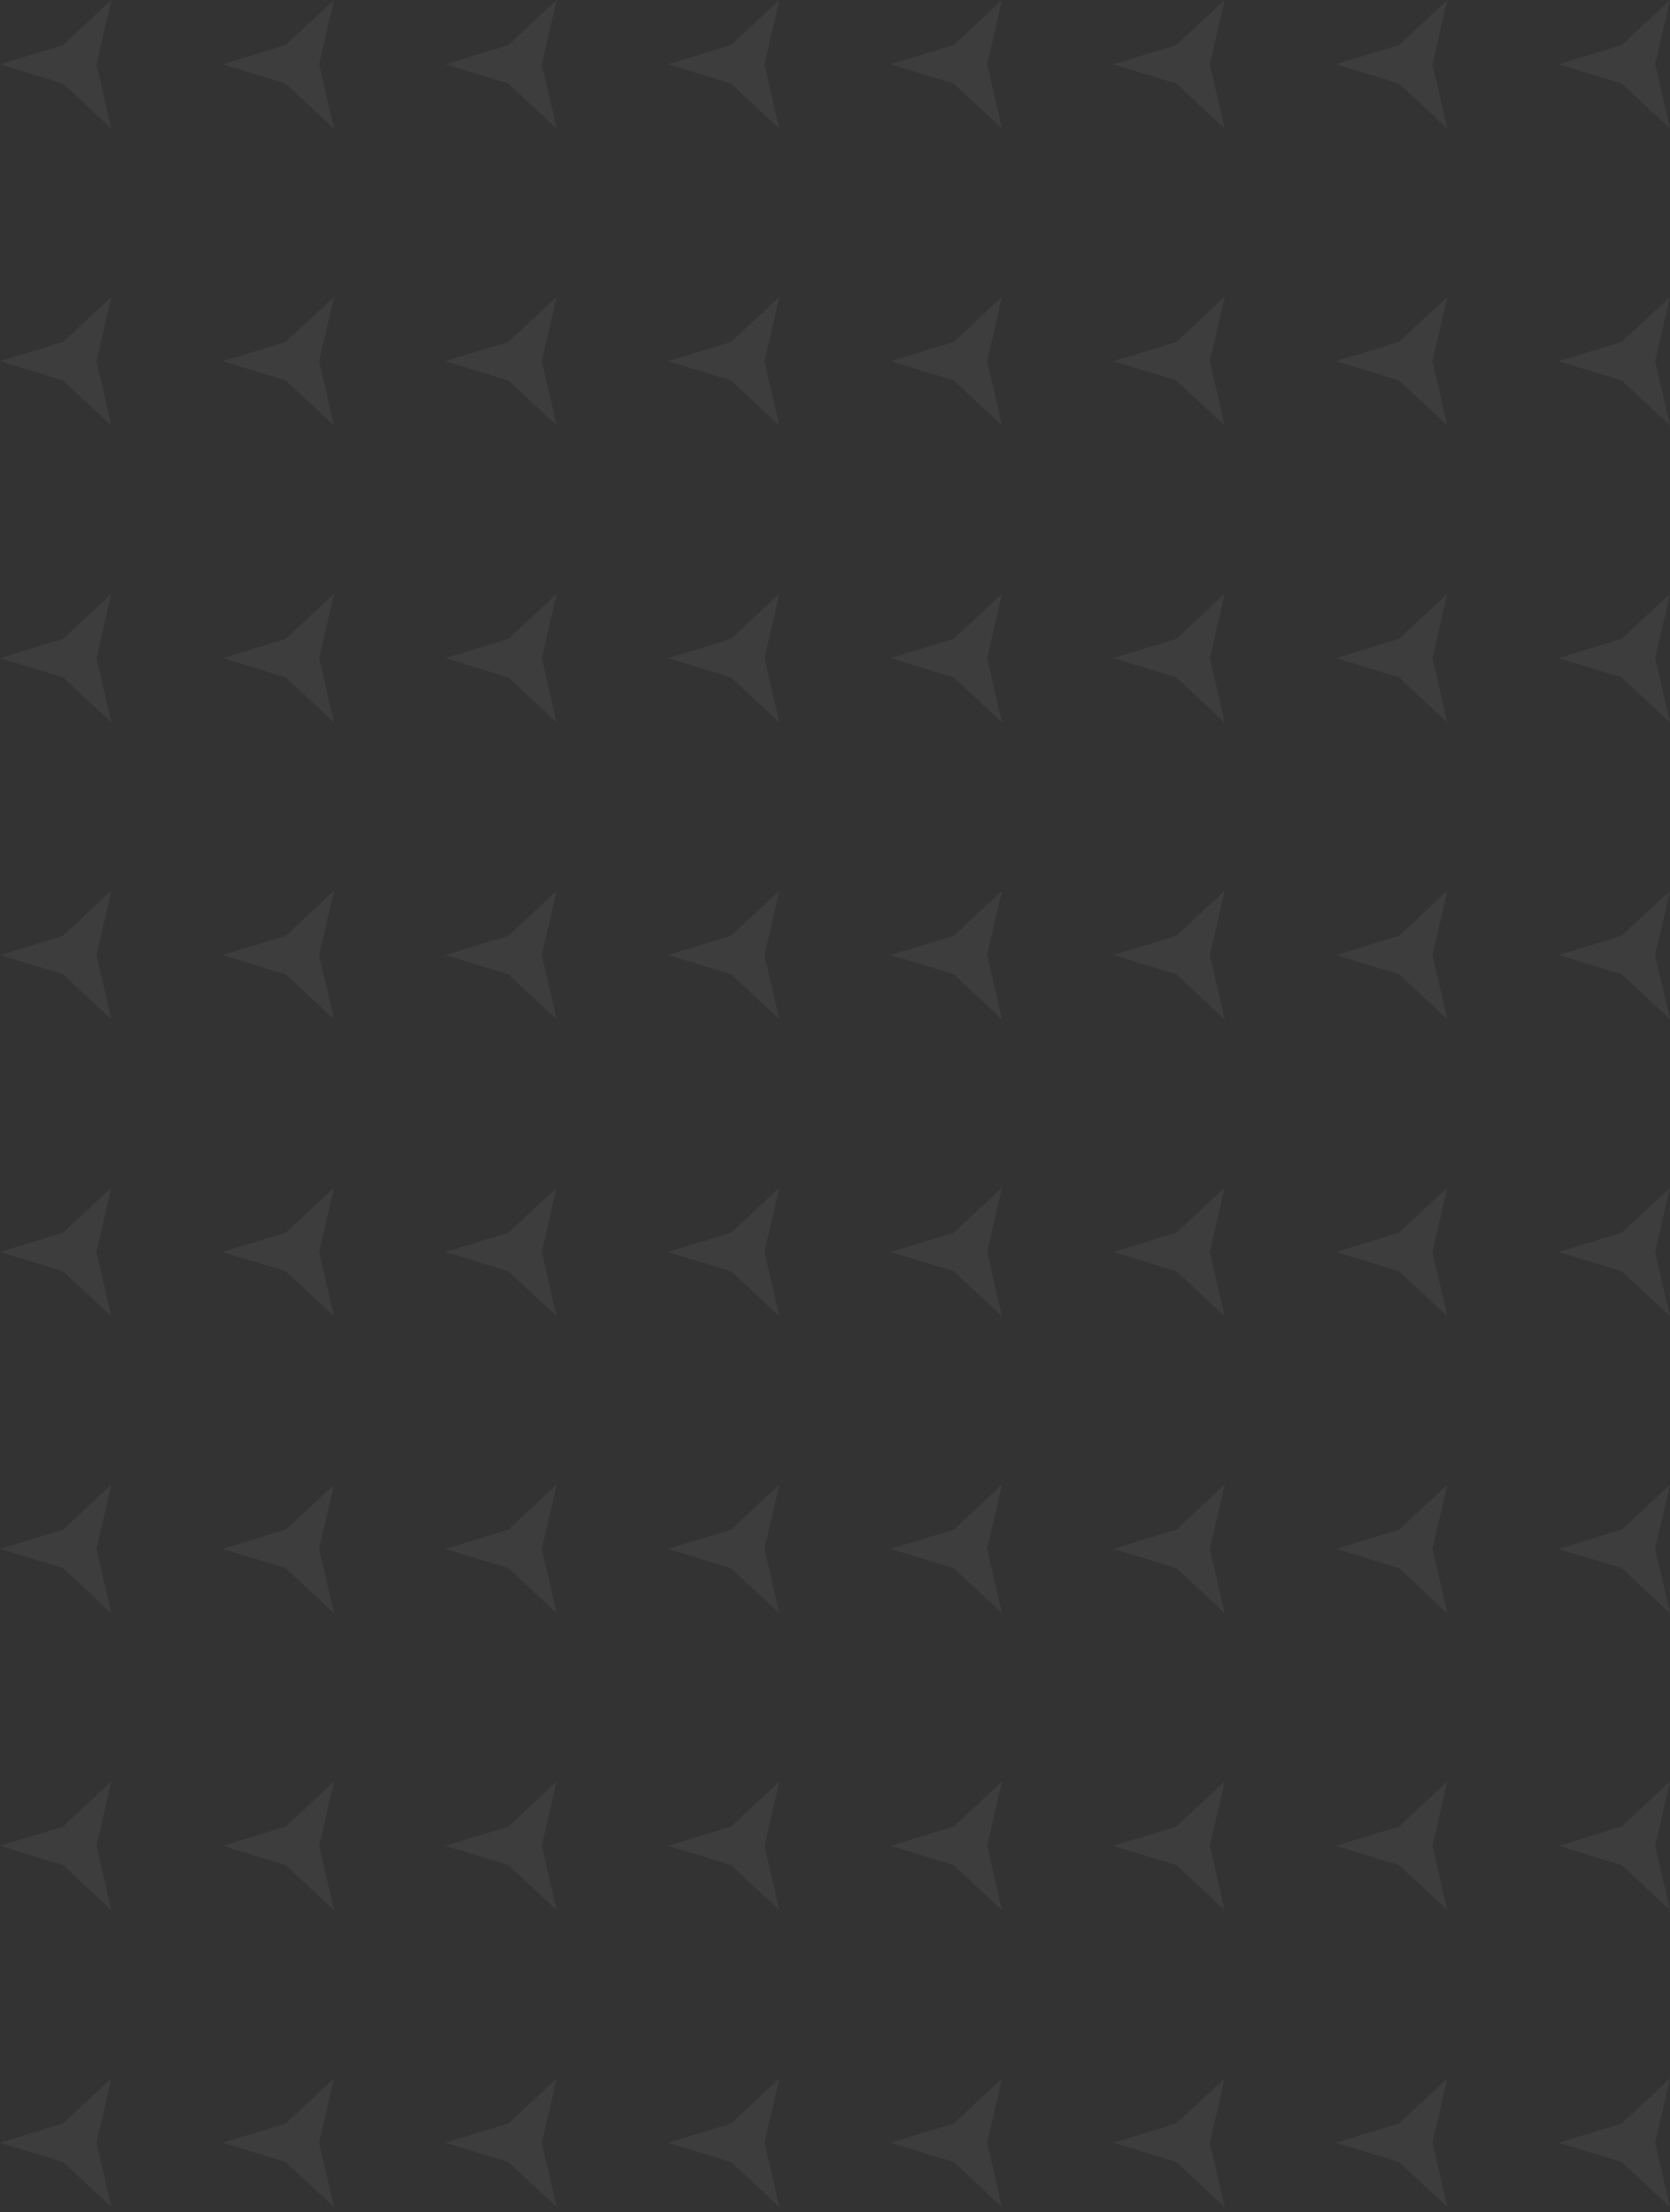 <svg width="225" height="298" viewBox="0 0 225 298" fill="none" xmlns="http://www.w3.org/2000/svg">
<rect x="0" y="0" width="225" height="298" fill="#333333" stroke="none"/>
<g opacity="0.05">
<path d="M8.5 286.062L-3.78552e-07 288.66L8.5 291.258L15 297.321L13 288.66L15 280L8.5 286.062Z" fill="white"/>
<path d="M8.5 246.062L-2.12701e-06 248.66L8.5 251.258L15 257.321L13 248.66L15 240L8.5 246.062Z" fill="white"/>
<path d="M-3.87546e-06 208.66L8.5 206.062L15 200L13 208.66L15 217.321L8.5 211.258L-3.87546e-06 208.66Z" fill="white"/>
<path d="M8.5 166.062L-5.62392e-06 168.66L8.5 171.258L15 177.321L13 168.66L15 160L8.5 166.062Z" fill="white"/>
<path d="M-7.37237e-06 128.66L8.5 126.062L15 120L13 128.66L15 137.321L8.5 131.258L-7.37237e-06 128.66Z" fill="white"/>
<path d="M8.5 86.062L-9.12083e-06 88.66L8.5 91.258L15 97.321L13 88.66L15 80L8.5 86.062Z" fill="white"/>
<path d="M-1.08693e-05 48.66L8.5 46.062L15 40L13 48.66L15 57.321L8.5 51.258L-1.08693e-05 48.66Z" fill="white"/>
<path d="M8.5 6.062L-1.26177e-05 8.66L8.5 11.258L15 17.321L13 8.66L15 6.03795e-05L8.5 6.062Z" fill="white"/>
<path d="M30 288.66L38.5 286.062L45 280L43 288.66L45 297.321L38.5 291.258L30 288.66Z" fill="white"/>
<path d="M38.5 246.062L30 248.66L38.5 251.258L45 257.321L43 248.66L45 240L38.5 246.062Z" fill="white"/>
<path d="M30 208.66L38.5 206.062L45 200L43 208.66L45 217.321L38.5 211.258L30 208.66Z" fill="white"/>
<path d="M38.5 166.062L30 168.66L38.5 171.258L45 177.321L43 168.66L45 160L38.5 166.062Z" fill="white"/>
<path d="M30 128.66L38.5 126.062L45 120L43 128.66L45 137.321L38.5 131.258L30 128.66Z" fill="white"/>
<path d="M38.5 86.062L30 88.66L38.5 91.258L45 97.321L43 88.66L45 80L38.5 86.062Z" fill="white"/>
<path d="M30 48.66L38.5 46.062L45 40L43 48.66L45 57.321L38.5 51.258L30 48.66Z" fill="white"/>
<path d="M38.5 6.062L30 8.66L38.5 11.258L45 17.321L43 8.66L45 5.90681e-05L38.5 6.062Z" fill="white"/>
<path d="M60 288.66L68.5 286.062L75 280L73 288.66L75 297.321L68.5 291.258L60 288.66Z" fill="white"/>
<path d="M68.5 246.062L60 248.66L68.5 251.258L75 257.321L73 248.66L75 240L68.5 246.062Z" fill="white"/>
<path d="M60 208.66L68.5 206.062L75 200L73 208.66L75 217.321L68.5 211.258L60 208.66Z" fill="white"/>
<path d="M68.5 166.062L60 168.66L68.5 171.258L75 177.321L73 168.66L75 160L68.5 166.062Z" fill="white"/>
<path d="M60 128.66L68.5 126.062L75 120L73 128.66L75 137.321L68.5 131.258L60 128.66Z" fill="white"/>
<path d="M68.5 86.062L60 88.66L68.5 91.258L75 97.321L73 88.66L75 80L68.5 86.062Z" fill="white"/>
<path d="M60 48.66L68.5 46.062L75 40L73 48.66L75 57.321L68.5 51.258L60 48.66Z" fill="white"/>
<path d="M68.5 6.062L60 8.66L68.5 11.258L75 17.321L73 8.66L75 5.77568e-05L68.5 6.062Z" fill="white"/>
<path d="M90 288.66L98.5 286.062L105 280L103 288.66L105 297.321L98.5 291.258L90 288.66Z" fill="white"/>
<path d="M98.5 246.062L90 248.66L98.5 251.258L105 257.321L103 248.66L105 240L98.5 246.062Z" fill="white"/>
<path d="M90 208.66L98.5 206.062L105 200L103 208.66L105 217.321L98.5 211.258L90 208.66Z" fill="white"/>
<path d="M98.5 166.062L90 168.66L98.5 171.258L105 177.321L103 168.66L105 160L98.5 166.062Z" fill="white"/>
<path d="M90 128.66L98.5 126.062L105 120L103 128.66L105 137.321L98.5 131.258L90 128.66Z" fill="white"/>
<path d="M98.5 86.062L90 88.66L98.5 91.258L105 97.321L103 88.66L105 80L98.5 86.062Z" fill="white"/>
<path d="M90 48.66L98.5 46.062L105 40L103 48.66L105 57.321L98.5 51.258L90 48.66Z" fill="white"/>
<path d="M98.5 6.062L90 8.66L98.5 11.258L105 17.321L103 8.66L105 5.64455e-05L98.5 6.062Z" fill="white"/>
<path d="M120 288.66L128.5 286.062L135 280L133 288.66L135 297.321L128.5 291.258L120 288.66Z" fill="white"/>
<path d="M128.5 246.062L120 248.66L128.5 251.258L135 257.321L133 248.66L135 240L128.5 246.062Z" fill="white"/>
<path d="M120 208.66L128.5 206.062L135 200L133 208.66L135 217.321L128.5 211.258L120 208.66Z" fill="white"/>
<path d="M128.5 166.062L120 168.66L128.5 171.258L135 177.321L133 168.66L135 160L128.5 166.062Z" fill="white"/>
<path d="M120 128.66L128.5 126.062L135 120L133 128.66L135 137.321L128.5 131.258L120 128.66Z" fill="white"/>
<path d="M128.5 86.062L120 88.66L128.5 91.258L135 97.321L133 88.66L135 80L128.5 86.062Z" fill="white"/>
<path d="M120 48.66L128.5 46.062L135 40L133 48.66L135 57.321L128.5 51.258L120 48.66Z" fill="white"/>
<path d="M128.5 6.062L120 8.66L128.5 11.258L135 17.321L133 8.66L135 5.51341e-05L128.5 6.062Z" fill="white"/>
<path d="M150 288.66L158.5 286.062L165 280L163 288.66L165 297.321L158.5 291.258L150 288.66Z" fill="white"/>
<path d="M158.5 246.062L150 248.66L158.5 251.258L165 257.321L163 248.66L165 240L158.5 246.062Z" fill="white"/>
<path d="M150 208.66L158.5 206.062L165 200L163 208.66L165 217.321L158.5 211.258L150 208.66Z" fill="white"/>
<path d="M158.5 166.062L150 168.66L158.5 171.258L165 177.321L163 168.66L165 160L158.5 166.062Z" fill="white"/>
<path d="M150 128.66L158.5 126.062L165 120L163 128.66L165 137.321L158.5 131.258L150 128.66Z" fill="white"/>
<path d="M158.5 86.062L150 88.66L158.5 91.258L165 97.32L163 88.66L165 80L158.5 86.062Z" fill="white"/>
<path d="M150 48.66L158.5 46.062L165 40L163 48.66L165 57.321L158.5 51.258L150 48.66Z" fill="white"/>
<path d="M158.5 6.062L150 8.66L158.5 11.258L165 17.32L163 8.66L165 5.38228e-05L158.5 6.062Z" fill="white"/>
<path d="M180 288.66L188.5 286.062L195 280L193 288.66L195 297.321L188.5 291.258L180 288.66Z" fill="white"/>
<path d="M188.5 246.062L180 248.66L188.5 251.258L195 257.321L193 248.66L195 240L188.5 246.062Z" fill="white"/>
<path d="M180 208.66L188.5 206.062L195 200L193 208.66L195 217.321L188.5 211.258L180 208.66Z" fill="white"/>
<path d="M188.5 166.062L180 168.66L188.5 171.258L195 177.321L193 168.66L195 160L188.5 166.062Z" fill="white"/>
<path d="M180 128.66L188.5 126.062L195 120L193 128.66L195 137.321L188.5 131.258L180 128.66Z" fill="white"/>
<path d="M188.5 86.062L180 88.66L188.5 91.258L195 97.32L193 88.66L195 80L188.5 86.062Z" fill="white"/>
<path d="M180 48.66L188.5 46.062L195 40L193 48.66L195 57.321L188.5 51.258L180 48.66Z" fill="white"/>
<path d="M188.5 6.062L180 8.66L188.5 11.258L195 17.32L193 8.66L195 5.25114e-05L188.5 6.062Z" fill="white"/>
<path d="M210 288.66L218.5 286.062L225 280L223 288.66L225 297.321L218.5 291.258L210 288.66Z" fill="white"/>
<path d="M218.5 246.062L210 248.66L218.5 251.258L225 257.321L223 248.66L225 240L218.5 246.062Z" fill="white"/>
<path d="M210 208.66L218.5 206.062L225 200L223 208.66L225 217.321L218.5 211.258L210 208.66Z" fill="white"/>
<path d="M218.5 166.062L210 168.66L218.5 171.258L225 177.321L223 168.66L225 160L218.5 166.062Z" fill="white"/>
<path d="M210 128.66L218.5 126.062L225 120L223 128.66L225 137.321L218.5 131.258L210 128.66Z" fill="white"/>
<path d="M218.5 86.062L210 88.66L218.5 91.258L225 97.32L223 88.66L225 80L218.5 86.062Z" fill="white"/>
<path d="M210 48.66L218.5 46.062L225 40L223 48.66L225 57.321L218.5 51.258L210 48.66Z" fill="white"/>
<path d="M218.5 6.062L210 8.66L218.5 11.258L225 17.32L223 8.66L225 5.12001e-05L218.5 6.062Z" fill="white"/>
</g>
</svg>
